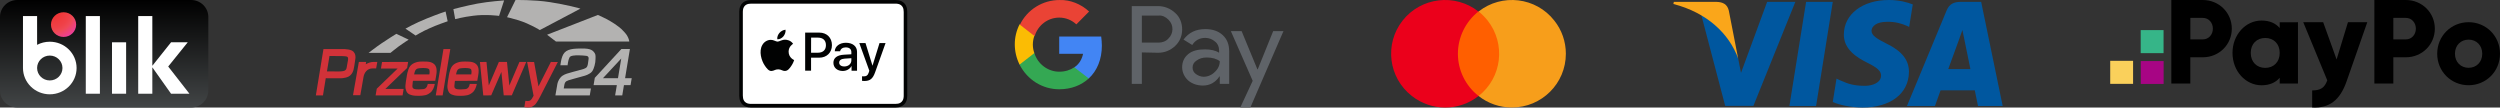 <?xml version="1.0" encoding="UTF-8"?>
<svg width="372px" height="16px" viewBox="0 0 372 16" version="1.1" xmlns="http://www.w3.org/2000/svg" xmlns:xlink="http://www.w3.org/1999/xlink">
    <rect x="0" y="0" width="372" height="16" fill="#333333" stroke="none"/>
    <title>Group 3</title>
    <defs>
        <linearGradient x1="50%" y1="100%" x2="50%" y2="0%" id="linearGradient-1">
            <stop stop-color="#424546" offset="0%"></stop>
            <stop stop-color="#000000" offset="100%"></stop>
        </linearGradient>
        <radialGradient cx="8.764%" cy="-3.51%" fx="8.764%" fy="-3.51%" r="165.801%" gradientTransform="translate(0.088,-0.035),scale(0.981,1),rotate(39.459),translate(-0.088,0.035)" id="radialGradient-2">
            <stop stop-color="#EE302D" offset="0%"></stop>
            <stop stop-color="#EF4148" offset="40%"></stop>
            <stop stop-color="#EF4955" offset="50%"></stop>
            <stop stop-color="#EC3F97" offset="70%"></stop>
            <stop stop-color="#C54E9D" offset="80%"></stop>
            <stop stop-color="#9E58A3" offset="100%"></stop>
        </radialGradient>
    </defs>
    <g id="Page-1" stroke="none" stroke-width="1" fill="none" fill-rule="evenodd">
        <g id="Desktop-HD-Copy-3" transform="translate(-960, -519)">
            <g id="Group-3" transform="translate(960, 519)">
                <g id="blik-logo">
                    <rect id="Artboard1" x="0" y="0" width="31" height="16"></rect>
                    <g id="Group">
                        <path d="M28.425,16 L2.575,16 C1.153,16 0,14.869 0,13.474 L0,2.526 C0,1.131 1.153,0 2.575,0 L28.425,0 C29.847,0 31,1.131 31,2.526 L31,13.474 C31,14.869 29.847,16 28.425,16 Z" id="Path" fill="url(#linearGradient-1)"></path>
                        <rect id="Rectangle" fill="#FFFFFF" fill-rule="nonzero" x="12.765" y="2.393" width="2.102" height="11.553"></rect>
                        <rect id="Rectangle" fill="#FFFFFF" fill-rule="nonzero" x="16.665" y="6.294" width="2.102" height="7.652"></rect>
                        <polygon id="Path" fill="#FFFFFF" fill-rule="nonzero" points="28.189 13.946 25.03 9.897 27.935 6.294 25.453 6.294 22.667 9.789 22.667 2.393 20.565 2.393 20.565 13.946 22.667 13.946 22.667 10.017 25.453 13.946"></polygon>
                        <path d="M7.408,11.971 C6.366,11.971 5.521,11.142 5.521,10.12 C5.521,9.098 6.366,8.269 7.408,8.269 C8.45,8.269 9.295,9.098 9.295,10.12 C9.295,11.142 8.45,11.971 7.408,11.971 Z M7.408,6.207 C6.725,6.207 6.083,6.376 5.521,6.672 L5.521,2.393 L3.419,2.393 L3.419,10.12 C3.419,12.281 5.205,14.033 7.408,14.033 C9.611,14.033 11.397,12.281 11.397,10.12 C11.397,7.959 9.611,6.207 7.408,6.207 Z" id="Shape" fill="#FFFFFF" fill-rule="nonzero"></path>
                        <path d="M11.334,3.661 C11.334,4.676 10.495,5.499 9.46,5.499 C8.424,5.499 7.585,4.676 7.585,3.661 C7.585,2.645 8.424,1.822 9.46,1.822 C10.495,1.822 11.334,2.645 11.334,3.661 Z" id="Path" fill="url(#radialGradient-2)"></path>
                    </g>
                </g>
                <g id="Group" transform="translate(207, 0)" fill-rule="nonzero">
                    <rect id="Rectangle" fill="#FF5F00" x="9.489" y="1.712" width="7.028" height="12.572"></rect>
                    <path d="M9.935,7.998 C9.935,5.555 11.073,3.223 12.992,1.712 C9.511,-1.02 4.446,-0.42 1.702,3.067 C-1.02,6.532 -0.418,11.552 3.085,14.284 C6.008,16.572 10.091,16.572 13.014,14.284 C11.073,12.774 9.935,10.441 9.935,7.998 Z" id="Path" fill="#EB001B"></path>
                    <path d="M26,7.998 C26,12.418 22.408,15.994 17.968,15.994 C16.16,15.994 14.42,15.395 13.014,14.284 C16.495,11.552 17.097,6.532 14.353,3.045 C13.951,2.556 13.505,2.09 13.014,1.712 C16.495,-1.02 21.56,-0.42 24.282,3.067 C25.398,4.466 26,6.199 26,7.998 Z" id="Path" fill="#F79E1B"></path>
                </g>
                <g id="Apple-Pay-Card" transform="translate(110, 0)" fill-rule="nonzero">
                    <path d="M22.764,0.007 L2.236,0.007 C2.151,0.007 2.067,0.007 1.983,0.007 C1.912,0.007 1.842,0.007 1.765,0.007 C1.61,0.014 1.448,0.021 1.294,0.049 C1.139,0.077 0.984,0.126 0.844,0.197 C0.562,0.337 0.33,0.569 0.19,0.85 C0.12,0.99 0.07,1.138 0.042,1.299 C0.014,1.454 0.007,1.615 0,1.77 C0,1.84 0,1.91 0,1.988 C0,2.072 0,2.156 0,2.241 L0,13.759 C0,13.844 0,13.928 0,14.019 C0,14.09 0,14.16 0,14.237 C0.007,14.392 0.014,14.553 0.042,14.708 C0.07,14.862 0.12,15.017 0.19,15.157 C0.26,15.298 0.352,15.424 0.464,15.536 C0.576,15.649 0.703,15.74 0.844,15.81 C0.984,15.881 1.132,15.93 1.294,15.958 C1.448,15.986 1.61,15.993 1.765,16 C1.835,16 1.905,16 1.983,16 C2.067,16 2.151,16 2.236,16 L22.764,16 C22.849,16 22.933,16 23.017,16 C23.088,16 23.158,16 23.235,16 C23.39,15.993 23.552,15.986 23.706,15.958 C23.861,15.93 24.016,15.881 24.156,15.81 C24.438,15.663 24.67,15.438 24.81,15.157 C24.88,15.017 24.93,14.869 24.958,14.708 C24.986,14.553 24.993,14.392 25,14.237 C25,14.167 25,14.097 25,14.019 C25,13.935 25,13.851 25,13.759 L25,2.241 C25,2.156 25,2.072 25,1.981 C25,1.91 25,1.84 25,1.763 C24.993,1.608 24.986,1.447 24.958,1.292 C24.93,1.138 24.88,0.983 24.81,0.843 C24.67,0.562 24.438,0.33 24.156,0.19 C24.016,0.119 23.868,0.07 23.706,0.042 C23.552,0.014 23.39,0.007 23.235,-9.98128514e-16 C23.165,-9.98128514e-16 23.095,-9.98128514e-16 23.017,-9.98128514e-16 C22.933,0.007 22.849,0.007 22.764,0.007 Z" id="Path" fill="#010202"></path>
                    <path d="M22.764,0.541 L23.017,0.541 C23.088,0.541 23.151,0.541 23.221,0.541 C23.341,0.541 23.481,0.548 23.615,0.576 C23.728,0.597 23.826,0.625 23.917,0.674 C24.1,0.766 24.248,0.913 24.339,1.096 C24.388,1.187 24.416,1.278 24.438,1.398 C24.459,1.524 24.466,1.665 24.473,1.784 C24.473,1.854 24.473,1.917 24.473,1.988 C24.473,2.072 24.473,2.156 24.473,2.241 L24.473,13.759 C24.473,13.844 24.473,13.928 24.473,14.012 C24.473,14.083 24.473,14.146 24.473,14.216 C24.473,14.335 24.466,14.476 24.438,14.609 C24.424,14.715 24.388,14.813 24.339,14.904 C24.248,15.087 24.1,15.234 23.917,15.326 C23.826,15.375 23.735,15.403 23.622,15.424 C23.488,15.445 23.341,15.452 23.235,15.459 C23.165,15.459 23.095,15.459 23.024,15.459 C22.94,15.459 22.856,15.459 22.771,15.459 L2.243,15.459 C2.158,15.459 2.074,15.459 1.99,15.459 C1.919,15.459 1.856,15.459 1.786,15.459 C1.673,15.459 1.526,15.452 1.392,15.424 C1.287,15.41 1.188,15.375 1.09,15.326 C0.998,15.277 0.914,15.22 0.844,15.15 C0.773,15.08 0.71,14.996 0.668,14.904 C0.619,14.813 0.591,14.708 0.569,14.602 C0.548,14.469 0.541,14.335 0.534,14.216 C0.534,14.146 0.534,14.083 0.534,14.012 L0.534,13.809 L0.534,2.191 L0.534,1.995 C0.534,1.924 0.534,1.861 0.534,1.791 C0.534,1.672 0.541,1.531 0.569,1.398 C0.584,1.292 0.619,1.194 0.668,1.096 C0.717,1.004 0.773,0.92 0.844,0.85 C0.914,0.78 0.998,0.716 1.09,0.674 C1.181,0.625 1.287,0.597 1.392,0.576 C1.526,0.555 1.666,0.548 1.786,0.541 C1.856,0.541 1.919,0.541 1.99,0.541 L2.243,0.541 L22.764,0.541" id="Path" fill="#FFFFFF"></path>
                    <g id="Group" transform="translate(3.173, 4.425)" fill="#010202">
                        <g transform="translate(-0, 0)" id="Path">
                            <path d="M3.4,0.983 C3.611,0.716 3.759,0.365 3.716,-1.99625703e-15 C3.407,0.014 3.028,0.204 2.81,0.471 C2.613,0.695 2.437,1.068 2.486,1.419 C2.831,1.447 3.182,1.243 3.4,0.983"></path>
                            <path d="M3.709,1.482 C3.203,1.454 2.774,1.77 2.535,1.77 C2.296,1.77 1.924,1.496 1.523,1.503 C1.003,1.51 0.518,1.805 0.258,2.276 C-0.284,3.21 0.117,4.601 0.644,5.359 C0.904,5.738 1.214,6.153 1.614,6.139 C2.001,6.125 2.149,5.893 2.62,5.893 C3.091,5.893 3.224,6.139 3.632,6.132 C4.054,6.125 4.321,5.752 4.574,5.38 C4.869,4.952 4.989,4.537 4.996,4.509 C4.989,4.502 4.18,4.193 4.173,3.266 C4.166,2.486 4.806,2.121 4.841,2.093 C4.476,1.559 3.906,1.496 3.709,1.482"></path>
                        </g>
                        <g transform="translate(6.634, 0.428)">
                            <path d="M2.123,0 C3.22,0 3.986,0.759 3.986,1.861 C3.986,2.971 3.206,3.73 2.095,3.73 L0.879,3.73 L0.879,5.661 L3.99630335e-15,5.661 L3.99630335e-15,0 C3.99630335e-15,0 2.123,0 2.123,0 Z M0.879,2.992 L1.891,2.992 C2.657,2.992 3.093,2.578 3.093,1.868 C3.093,1.152 2.657,0.745 1.898,0.745 L0.886,0.745 C0.879,0.745 0.879,2.992 0.879,2.992 Z" id="Shape"></path>
                            <path d="M4.204,4.488 C4.204,3.765 4.76,3.343 5.779,3.287 L6.876,3.224 L6.876,2.908 C6.876,2.451 6.573,2.198 6.032,2.198 C5.589,2.198 5.266,2.423 5.202,2.774 L4.408,2.774 C4.429,2.044 5.125,1.51 6.06,1.51 C7.066,1.51 7.719,2.037 7.719,2.852 L7.719,5.668 L6.904,5.668 L6.904,4.987 L6.883,4.987 C6.651,5.429 6.138,5.71 5.589,5.71 C4.774,5.703 4.204,5.219 4.204,4.488 Z M6.876,4.123 L6.876,3.807 L5.898,3.87 C5.35,3.905 5.062,4.109 5.062,4.467 C5.062,4.811 5.357,5.036 5.828,5.036 C6.426,5.036 6.876,4.657 6.876,4.123 Z" id="Shape"></path>
                            <path d="M8.465,7.178 L8.465,6.497 C8.521,6.504 8.654,6.511 8.725,6.511 C9.111,6.511 9.336,6.349 9.47,5.921 L9.547,5.668 L8.057,1.552 L8.978,1.552 L10.011,4.896 L10.032,4.896 L11.066,1.552 L11.966,1.552 L10.419,5.879 C10.067,6.869 9.66,7.199 8.802,7.199 C8.739,7.199 8.528,7.192 8.465,7.178 Z" id="Path"></path>
                        </g>
                    </g>
                </g>
                <g id="VisaLogo" transform="translate(249, 0)" fill-rule="nonzero">
                    <polygon id="polygon9" fill="#00579F" points="21.233 15.769 17.264 15.769 19.747 0.281 23.716 0.281"></polygon>
                    <path d="M35.622,0.659 C34.84,0.346 33.598,0 32.062,0 C28.142,0 25.382,2.109 25.365,5.124 C25.333,7.349 27.342,8.584 28.844,9.326 C30.38,10.084 30.902,10.579 30.902,11.254 C30.886,12.292 29.661,12.77 28.518,12.77 C26.933,12.77 26.084,12.524 24.794,11.946 L24.271,11.699 L23.716,15.176 C24.647,15.604 26.362,15.983 28.142,16 C32.307,16 35.019,13.924 35.051,10.711 C35.067,8.947 34.006,7.596 31.719,6.492 C30.331,5.784 29.481,5.306 29.481,4.581 C29.497,3.922 30.2,3.246 31.767,3.246 C33.057,3.213 34.005,3.526 34.724,3.839 L35.083,4.004 L35.622,0.659 L35.622,0.659 L35.622,0.659 Z" id="path11" fill="#00579F"></path>
                    <path d="M40.898,10.282 C41.225,9.392 42.483,5.949 42.483,5.949 C42.466,5.982 42.809,5.042 43.005,4.466 L43.282,5.8 C43.282,5.8 44.034,9.508 44.197,10.282 C43.577,10.282 41.682,10.282 40.898,10.282 L40.898,10.282 Z M45.798,0.281 L42.727,0.281 C41.781,0.281 41.061,0.561 40.653,1.566 L34.757,15.769 L38.922,15.769 C38.922,15.769 39.607,13.857 39.755,13.446 C40.212,13.446 44.263,13.446 44.851,13.446 C44.965,13.989 45.325,15.769 45.325,15.769 L49,15.769 L45.798,0.281 L45.798,0.281 L45.798,0.281 Z" id="path13" fill="#00579F"></path>
                    <path d="M13.949,0.281 L10.061,10.842 L9.637,8.7 C8.918,6.229 6.664,3.543 4.149,2.208 L7.709,15.753 L11.907,15.753 L18.146,0.281 L13.949,0.281 L13.949,0.281 L13.949,0.281 Z" id="path15" fill="#00579F"></path>
                    <path d="M6.452,0.281 L0.065,0.281 L0,0.594 C4.982,1.879 8.281,4.977 9.637,8.701 L8.248,1.583 C8.02,0.593 7.317,0.313 6.452,0.281 L6.452,0.281 Z" id="path17" fill="#FAA61A"></path>
                </g>
                <g id="Przelewy24_logo" transform="translate(47, 0)">
                    <polygon id="Path" fill="#D13239" points="9.846 9.222 13.725 9.217 13.584 10.108 10.339 13.235 13.063 13.23 12.904 14.192 8.893 14.194 9.062 13.2 12.172 10.193 9.689 10.193"></polygon>
                    <path d="M5.601,7.697 C5.517,7.607 5.395,7.537 5.261,7.482 C5.12,7.426 4.964,7.386 4.81,7.359 C4.616,7.324 4.428,7.309 4.294,7.304 C4.17,7.299 4.091,7.299 4.091,7.299 L2.394,7.299 L1.131,7.299 L-1.057545e-15,14.194 L1.057,14.194 L1.473,11.64 L3.522,11.65 C3.522,11.65 4.321,11.683 4.887,11.38 C5.452,11.077 5.604,10.388 5.604,10.388 C5.604,10.388 5.666,10.133 5.718,9.823 C5.775,9.48 5.832,9.069 5.862,8.851 C5.874,8.756 5.882,8.696 5.882,8.696 C5.882,8.696 5.896,8.626 5.896,8.516 C5.899,8.363 5.877,8.133 5.757,7.912 C5.715,7.835 5.666,7.764 5.601,7.697 Z M4.788,8.914 C4.788,8.926 4.693,9.48 4.569,10.136 C4.522,10.386 4.331,10.521 4.113,10.569 C3.751,10.646 3.361,10.631 3.361,10.631 L1.65,10.626 L2.027,8.335 L3.577,8.34 C3.577,8.34 3.681,8.338 3.828,8.34 C3.994,8.343 4.215,8.35 4.396,8.375 C4.552,8.395 4.676,8.428 4.716,8.478 C4.768,8.543 4.788,8.628 4.795,8.703 C4.805,8.814 4.788,8.906 4.788,8.914 Z" id="Shape" fill="#D13239"></path>
                    <polygon id="Path" fill="#D13239" points="18.987 7.299 20.004 7.299 18.865 14.194 17.845 14.192"></polygon>
                    <polygon id="Path" fill="#D13239" points="24.414 9.222 25.389 9.219 25.734 12.719 27.235 9.214 28.438 9.217 28.792 12.732 30.291 9.219 31.303 9.219 29.155 14.189 27.954 14.189 27.607 10.709 26.091 14.189 24.91 14.194"></polygon>
                    <g id="Group" transform="translate(13.325, 9.153)" fill="#D13239" fill-rule="nonzero">
                        <path d="M3.784,0.108 C3.499,0.016 3.005,-0.004 2.586,0.001 C2.181,0.006 1.995,0.026 1.844,0.058 C1.844,0.058 1.125,0.163 0.715,0.674 C0.306,1.185 0.184,2.302 0.184,2.302 C0.184,2.302 -0.059,3.536 0.013,3.949 C0.085,4.36 0.212,4.743 0.673,4.921 C1.135,5.101 1.526,5.091 1.526,5.091 C1.526,5.091 2.35,5.156 2.97,5.008 C3.59,4.86 3.918,4.42 3.918,4.42 C3.918,4.42 4.064,4.23 4.168,4.004 C4.273,3.779 4.305,3.621 4.31,3.601 L4.374,3.333 L3.32,3.336 C3.32,3.336 3.263,4.039 2.692,4.104 C2.124,4.169 1.819,4.144 1.708,4.139 C1.598,4.134 0.988,4.162 1.038,3.646 C1.038,3.639 1.038,3.629 1.04,3.614 C1.068,3.028 1.132,2.875 1.132,2.875 L4.444,2.865 L4.585,2.039 C4.749,1.102 4.632,0.389 3.784,0.108 Z M3.563,1.921 L1.293,1.919 L1.383,1.556 C1.383,1.556 1.462,1.27 1.618,1.15 C1.777,1.03 1.978,1.007 2.166,0.99 C2.355,0.972 2.859,0.935 3.268,1.02 C3.404,1.047 3.533,1.125 3.568,1.24 C3.647,1.51 3.563,1.921 3.563,1.921 Z" id="Shape"></path>
                        <path d="M1.088,3.624 C1.088,3.645 1.078,3.666 1.078,3.687 C1.068,3.799 1.088,3.617 1.088,3.624 Z" id="Path"></path>
                    </g>
                    <g id="Group" transform="translate(19.574, 9.156)" fill="#D13239" fill-rule="nonzero">
                        <path d="M1.084,3.624 C1.084,3.645 1.074,3.666 1.074,3.687 C1.074,3.799 1.084,3.617 1.084,3.624 Z" id="Path"></path>
                        <path d="M3.784,0.108 C3.499,0.016 3.005,-0.004 2.586,0.001 C2.181,0.006 1.995,0.026 1.844,0.058 C1.844,0.058 1.125,0.163 0.715,0.674 C0.306,1.185 0.184,2.302 0.184,2.302 C0.184,2.302 -0.059,3.536 0.013,3.949 C0.085,4.36 0.212,4.743 0.673,4.921 C1.135,5.101 1.526,5.091 1.526,5.091 C1.526,5.091 2.35,5.156 2.97,5.008 C3.59,4.86 3.918,4.42 3.918,4.42 C3.918,4.42 4.064,4.23 4.168,4.004 C4.273,3.779 4.305,3.621 4.31,3.601 L4.374,3.333 L3.32,3.336 C3.32,3.336 3.263,4.039 2.692,4.104 C2.124,4.169 1.819,4.144 1.708,4.142 C1.598,4.137 0.988,4.162 1.038,3.649 C1.038,3.641 1.038,3.631 1.04,3.616 C1.068,3.03 1.132,2.878 1.132,2.878 L4.444,2.867 L4.585,2.041 C4.749,1.102 4.632,0.386 3.784,0.108 Z M3.553,1.919 L1.283,1.916 L1.373,1.553 C1.373,1.553 1.452,1.268 1.608,1.147 C1.765,1.027 1.968,1.005 2.157,0.987 C2.345,0.97 2.849,0.932 3.258,1.017 C3.394,1.045 3.523,1.122 3.558,1.238 C3.637,1.505 3.553,1.919 3.553,1.919 Z" id="Shape"></path>
                    </g>
                    <path d="M32.474,9.222 L33.126,12.857 L34.969,9.219 L36.006,9.229 L33.349,14.424 C33.349,14.424 32.868,15.366 32.57,15.604 C32.273,15.842 32.089,15.949 31.846,15.974 C31.603,15.999 31.504,16.017 31.27,15.974 L31.022,15.929 L31.176,15 C31.176,15 31.588,15.078 31.831,14.98 C32.077,14.883 32.273,14.462 32.273,14.462 L32.397,14.252 L31.437,9.219 L32.474,9.222 L32.474,9.222 Z" id="Path" fill="#D13239"></path>
                    <path d="M36.383,9.715 L37.452,9.717 L37.517,9.299 C37.517,9.299 37.631,8.543 37.886,8.398 C37.968,8.35 38.1,8.308 38.251,8.28 C38.531,8.23 38.886,8.225 39.176,8.235 C39.62,8.25 39.789,8.255 40.24,8.308 C40.692,8.36 40.578,8.801 40.578,8.801 L40.488,9.459 C40.488,9.459 40.449,9.755 40.345,9.938 C40.253,10.1 40,10.211 39.853,10.258 C39.501,10.373 38.296,10.684 38.296,10.684 L37.348,10.959 C37.348,10.959 36.765,11.129 36.44,11.493 C36.113,11.858 35.984,12.271 35.939,12.487 C35.894,12.702 35.644,14.192 35.644,14.192 L40.759,14.194 L40.93,13.163 L36.884,13.168 L36.956,12.747 C36.956,12.747 37.003,12.314 37.177,12.171 C37.231,12.126 37.259,12.066 37.581,11.951 C37.775,11.881 38.434,11.703 38.434,11.703 L39.96,11.282 C39.96,11.282 40.794,11.067 41.121,10.606 C41.448,10.148 41.575,9.269 41.575,9.269 C41.575,9.269 41.664,8.415 41.595,8.148 C41.528,7.88 41.277,7.559 40.972,7.421 C40.667,7.284 40.35,7.204 39.429,7.216 C38.509,7.229 38.052,7.271 37.586,7.446 C37.12,7.619 36.849,7.935 36.678,8.38 C36.492,8.804 36.383,9.715 36.383,9.715 L36.383,9.715 Z" id="Path" fill="#B3B2B1"></path>
                    <path d="M46.013,11.633 L46.73,7.296 L45.46,7.296 L41.505,11.583 L41.327,12.669 L44.785,12.669 L44.532,14.192 L45.593,14.194 L45.844,12.669 L46.824,12.672 L47,11.633 L46.013,11.633 Z M44.956,11.635 L42.721,11.633 L45.442,8.706 L44.956,11.635 Z" id="Shape" fill="#B3B2B1"></path>
                    <path d="M7.844,7.867 L11.101,7.867 C11.101,7.867 11.83,7.271 12.348,6.888 C12.867,6.505 13.81,5.902 13.81,5.902 L11.969,5.033 C11.969,5.033 10.414,6.004 9.754,6.463 C9.114,6.886 7.844,7.867 7.844,7.867 L7.844,7.867 Z" id="Path" fill="#B3B2B1"></path>
                    <path d="M14.844,5.288 L13.333,4.262 C13.333,4.262 14.7,3.478 16.518,2.747 C18.334,2.016 19.304,1.71 19.304,1.71 L19.612,3.165 C19.612,3.165 17.863,3.756 16.861,4.234 C15.824,4.68 14.844,5.288 14.844,5.288 L14.844,5.288 Z" id="Path" fill="#B3B2B1"></path>
                    <path d="M20.728,2.847 L20.465,1.357 C20.465,1.357 22.33,0.857 24.037,0.536 C25.746,0.216 28.011,0.063 28.011,0.063 L27.262,2.364 C27.262,2.364 25.27,2.088 23.4,2.346 C21.943,2.522 20.728,2.847 20.728,2.847 L20.728,2.847 Z" id="Path" fill="#B3B2B1"></path>
                    <path d="M28.448,2.559 L29.708,0.003 C29.708,0.003 32.469,-0.052 34.85,0.321 C37.231,0.691 39.409,1.262 39.362,1.287 L33.324,4.475 C33.324,4.475 31.913,3.573 30.162,3.02 C29.169,2.724 28.448,2.559 28.448,2.559 L28.448,2.559 Z" id="Path" fill="#B3B2B1"></path>
                    <path d="M34.406,5.168 L35.733,6.185 L46.64,6.185 C46.64,6.185 46.618,5.829 46.328,5.323 C46.147,5.008 45.817,4.672 45.472,4.324 C45.345,4.199 44.844,3.804 44.467,3.556 C43.505,2.925 42.967,2.682 41.967,2.224 L34.406,5.168 L34.406,5.168 Z" id="Path" fill="#B3B2B1"></path>
                    <path d="M8.551,9.217 C8.141,9.217 7.754,9.379 7.424,9.562 L7.482,9.217 L6.397,9.217 L5.529,14.167 L6.616,14.167 L7.097,11.425 C7.196,10.869 7.608,10.181 8.412,10.181 L8.972,10.178 L9.141,9.217 L8.551,9.217 Z" id="Path" fill="#D13239" fill-rule="nonzero"></path>
                </g>
                <g id="logo_PayPo_Kolor" transform="translate(314, 0)" fill-rule="nonzero">
                    <rect id="Rectangle" fill="#A70584" x="4.547" y="9.089" width="3.402" height="3.399"></rect>
                    <rect id="Rectangle" fill="#36B588" x="4.536" y="4.479" width="3.402" height="3.428"></rect>
                    <rect id="Rectangle" fill="#FAD05B" x="1.20866591e-15" y="9.049" width="3.402" height="3.428"></rect>
                    <path d="M18.093,4.262 C18.093,6.627 16.205,8.524 13.773,8.524 L11.919,8.524 L11.919,12.432 L9.095,12.432 L9.095,8.11867535e-16 L13.767,8.11867535e-16 C16.205,8.11867535e-16 18.093,1.902 18.093,4.262 Z M15.275,4.262 C15.275,3.354 14.64,2.662 13.778,2.662 L11.924,2.662 L11.924,5.862 L13.778,5.862 C14.635,5.862 15.275,5.17 15.275,4.262 Z" id="Shape" fill="#000000"></path>
                    <path d="M27.937,3.308 L27.937,12.432 L25.221,12.432 L25.221,11.575 C24.625,12.266 23.735,12.689 22.522,12.689 C20.152,12.689 18.196,10.592 18.196,7.873 C18.196,5.153 20.152,3.056 22.522,3.056 C23.735,3.056 24.62,3.474 25.221,4.17 L25.221,3.314 L27.937,3.308 Z M25.221,7.873 C25.221,6.507 24.314,5.65 23.066,5.65 C21.819,5.65 20.912,6.507 20.912,7.873 C20.912,9.238 21.819,10.101 23.066,10.101 C24.314,10.101 25.221,9.238 25.221,7.873 Z" id="Shape" fill="#000000"></path>
                    <path d="M38.251,3.308 L35.178,12.094 C34.168,14.974 32.569,16.116 30.052,15.991 L30.052,13.454 C31.311,13.454 31.906,13.054 32.297,11.952 L28.725,3.308 L31.69,3.308 L33.686,8.849 L35.376,3.308 L38.251,3.308 Z" id="Path" fill="#000000"></path>
                    <path d="M48.304,4.262 C48.304,6.627 46.416,8.524 43.983,8.524 L42.129,8.524 L42.129,12.432 L39.306,12.432 L39.306,8.11867535e-16 L43.978,8.11867535e-16 C46.416,8.11867535e-16 48.304,1.902 48.304,4.262 Z M45.48,4.262 C45.48,3.354 44.845,2.662 43.983,2.662 L42.129,2.662 L42.129,5.862 L43.983,5.862 C44.845,5.862 45.48,5.17 45.48,4.262 Z" id="Shape" fill="#000000"></path>
                    <path d="M48.656,7.993 C48.656,5.347 50.737,3.302 53.328,3.302 C55.919,3.302 58,5.347 58,7.993 C58,10.638 55.919,12.683 53.328,12.683 C50.737,12.683 48.656,10.643 48.656,7.993 Z M55.358,7.993 C55.358,6.73 54.479,5.896 53.328,5.896 C52.177,5.896 51.298,6.73 51.298,7.993 C51.298,9.255 52.177,10.089 53.328,10.089 C54.479,10.089 55.358,9.255 55.358,7.993 Z" id="Shape" fill="#000000"></path>
                </g>
                <g id="Google_Pay_Logo" transform="translate(151, 0)" fill-rule="nonzero">
                    <path d="M18.907,7.8 L18.907,12.479 L17.407,12.479 L17.407,0.908 L21.306,0.908 C22.256,0.908 23.155,1.26 23.855,1.914 C24.555,2.518 24.905,3.424 24.905,4.379 C24.905,5.335 24.555,6.19 23.855,6.844 C23.155,7.498 22.306,7.85 21.306,7.85 L18.907,7.8 L18.907,7.8 Z M18.907,2.317 L18.907,6.341 L21.406,6.341 C21.956,6.341 22.505,6.14 22.855,5.738 C23.655,4.983 23.655,3.725 22.905,2.971 C22.905,2.971 22.855,2.92 22.855,2.92 C22.455,2.518 21.956,2.266 21.406,2.317 L18.907,2.317 L18.907,2.317 Z" id="Shape" fill="#5F6368"></path>
                    <path d="M28.354,4.329 C29.453,4.329 30.303,4.631 30.953,5.235 C31.603,5.838 31.903,6.643 31.903,7.649 L31.903,12.479 L30.503,12.479 L30.503,11.372 L30.453,11.372 C29.853,12.277 29.003,12.73 28.004,12.73 C27.154,12.73 26.404,12.479 25.804,11.976 C25.255,11.472 24.905,10.768 24.905,10.014 C24.905,9.209 25.205,8.555 25.804,8.052 C26.404,7.549 27.254,7.347 28.254,7.347 C29.153,7.347 29.853,7.498 30.403,7.85 L30.403,7.498 C30.403,6.995 30.203,6.492 29.803,6.19 C29.403,5.838 28.903,5.637 28.354,5.637 C27.504,5.637 26.854,5.989 26.404,6.693 L25.105,5.889 C25.904,4.832 26.954,4.329 28.354,4.329 Z M26.454,10.064 C26.454,10.466 26.654,10.818 26.954,11.02 C27.304,11.271 27.704,11.422 28.104,11.422 C28.704,11.422 29.303,11.171 29.753,10.718 C30.253,10.265 30.503,9.712 30.503,9.108 C30.053,8.756 29.403,8.555 28.554,8.555 C27.954,8.555 27.454,8.706 27.054,9.007 C26.654,9.259 26.454,9.611 26.454,10.064 Z" id="Shape" fill="#5F6368"></path>
                    <polygon id="Path" fill="#5F6368" points="40 4.581 35.052 16 33.552 16 35.401 12.026 32.152 4.631 33.752 4.631 36.101 10.315 36.151 10.315 38.45 4.631 40 4.631"></polygon>
                    <path d="M12.958,6.794 C12.958,6.341 12.908,5.889 12.858,5.436 L6.61,5.436 L6.61,8.001 L10.159,8.001 C10.009,8.806 9.56,9.561 8.86,10.014 L8.86,11.674 L11.009,11.674 C12.259,10.517 12.958,8.806 12.958,6.794 Z" id="Path" fill="#4285F4"></path>
                    <path d="M6.61,13.283 C8.41,13.283 9.909,12.68 11.009,11.674 L8.86,10.014 C8.26,10.416 7.51,10.668 6.61,10.668 C4.911,10.668 3.411,9.511 2.912,7.901 L0.712,7.901 L0.712,9.611 C1.862,11.875 4.111,13.283 6.61,13.283 Z" id="Path" fill="#34A853"></path>
                    <path d="M2.912,7.901 C2.612,7.096 2.612,6.19 2.912,5.335 L2.912,3.625 L0.712,3.625 C-0.237,5.486 -0.237,7.7 0.712,9.611 L2.912,7.901 Z" id="Path" fill="#FBBC04"></path>
                    <path d="M6.61,2.619 C7.56,2.619 8.46,2.971 9.16,3.625 L9.16,3.625 L11.059,1.713 C9.859,0.606 8.26,-0.048 6.66,0.003 C4.161,0.003 1.862,1.411 0.762,3.675 L2.962,5.385 C3.411,3.776 4.911,2.619 6.61,2.619 Z" id="Path" fill="#EA4335"></path>
                </g>
            </g>
        </g>
    </g>
</svg>